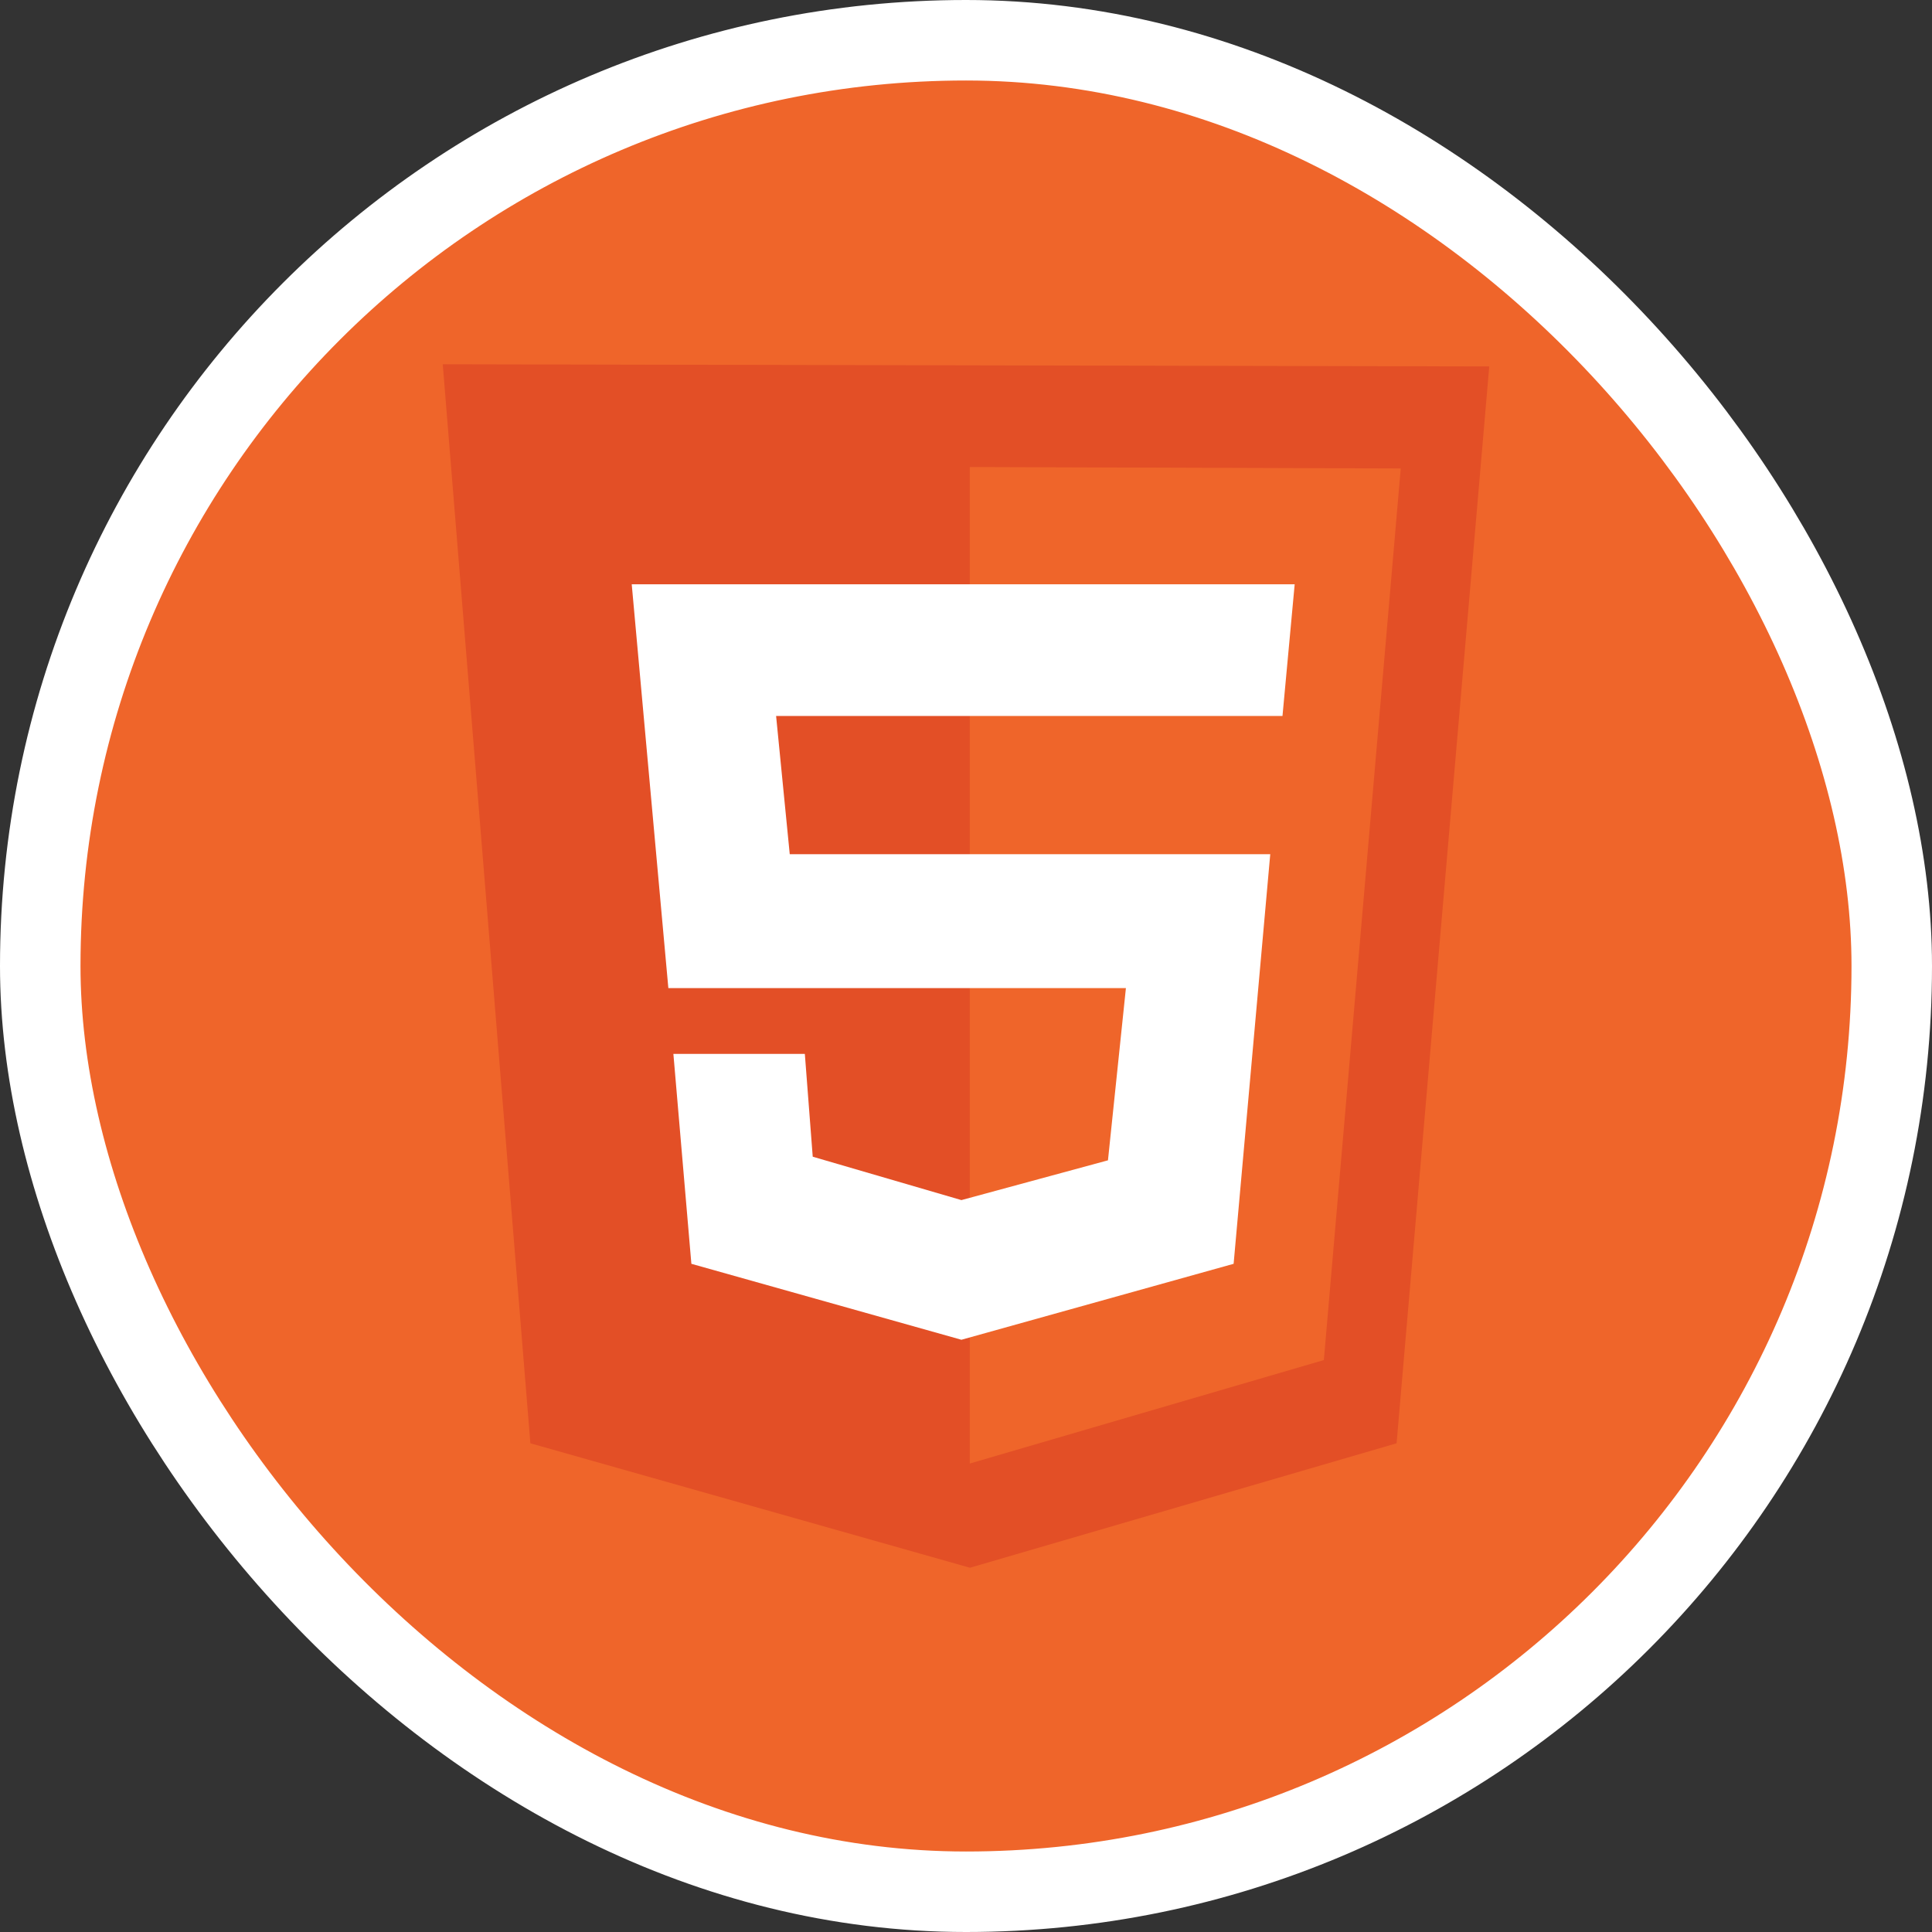 <svg width="48" height="48" viewBox="0 0 48 48" fill="none" xmlns="http://www.w3.org/2000/svg">
<rect x="0" y="0" width="48" height="48" fill="#333333" stroke="none"/>
<rect x="1" y="1" width="46" height="46" rx="23" fill="#EF652A"/>
<rect x="1" y="1" width="46" height="46" rx="23" stroke="white" stroke-width="2"/>
<g clip-path="url(#clip0_2840_12188)">
<path d="M13.177 35.858L11 9.05L37 9.104L34.698 35.858L24.098 38.95L13.177 35.858Z" fill="#E34F26"/>
<path d="M24.094 36.361V11.603L34.801 11.639L32.891 33.79L24.094 36.361Z" fill="#EF652A"/>
<path d="M31.863 17.788L32.166 14.516H15.695L16.605 24.549H27.973L27.527 28.828L23.886 29.816L20.192 28.738L19.996 26.184H16.73L17.177 31.399L23.886 33.286L30.649 31.399L31.559 21.222H19.621L19.282 17.788H31.863Z" fill="white"/>
</g>
<defs>
<clipPath id="clip0_2840_12188">
<rect width="26" height="30" fill="white" transform="translate(11 9)"/>
</clipPath>
</defs>
</svg>
